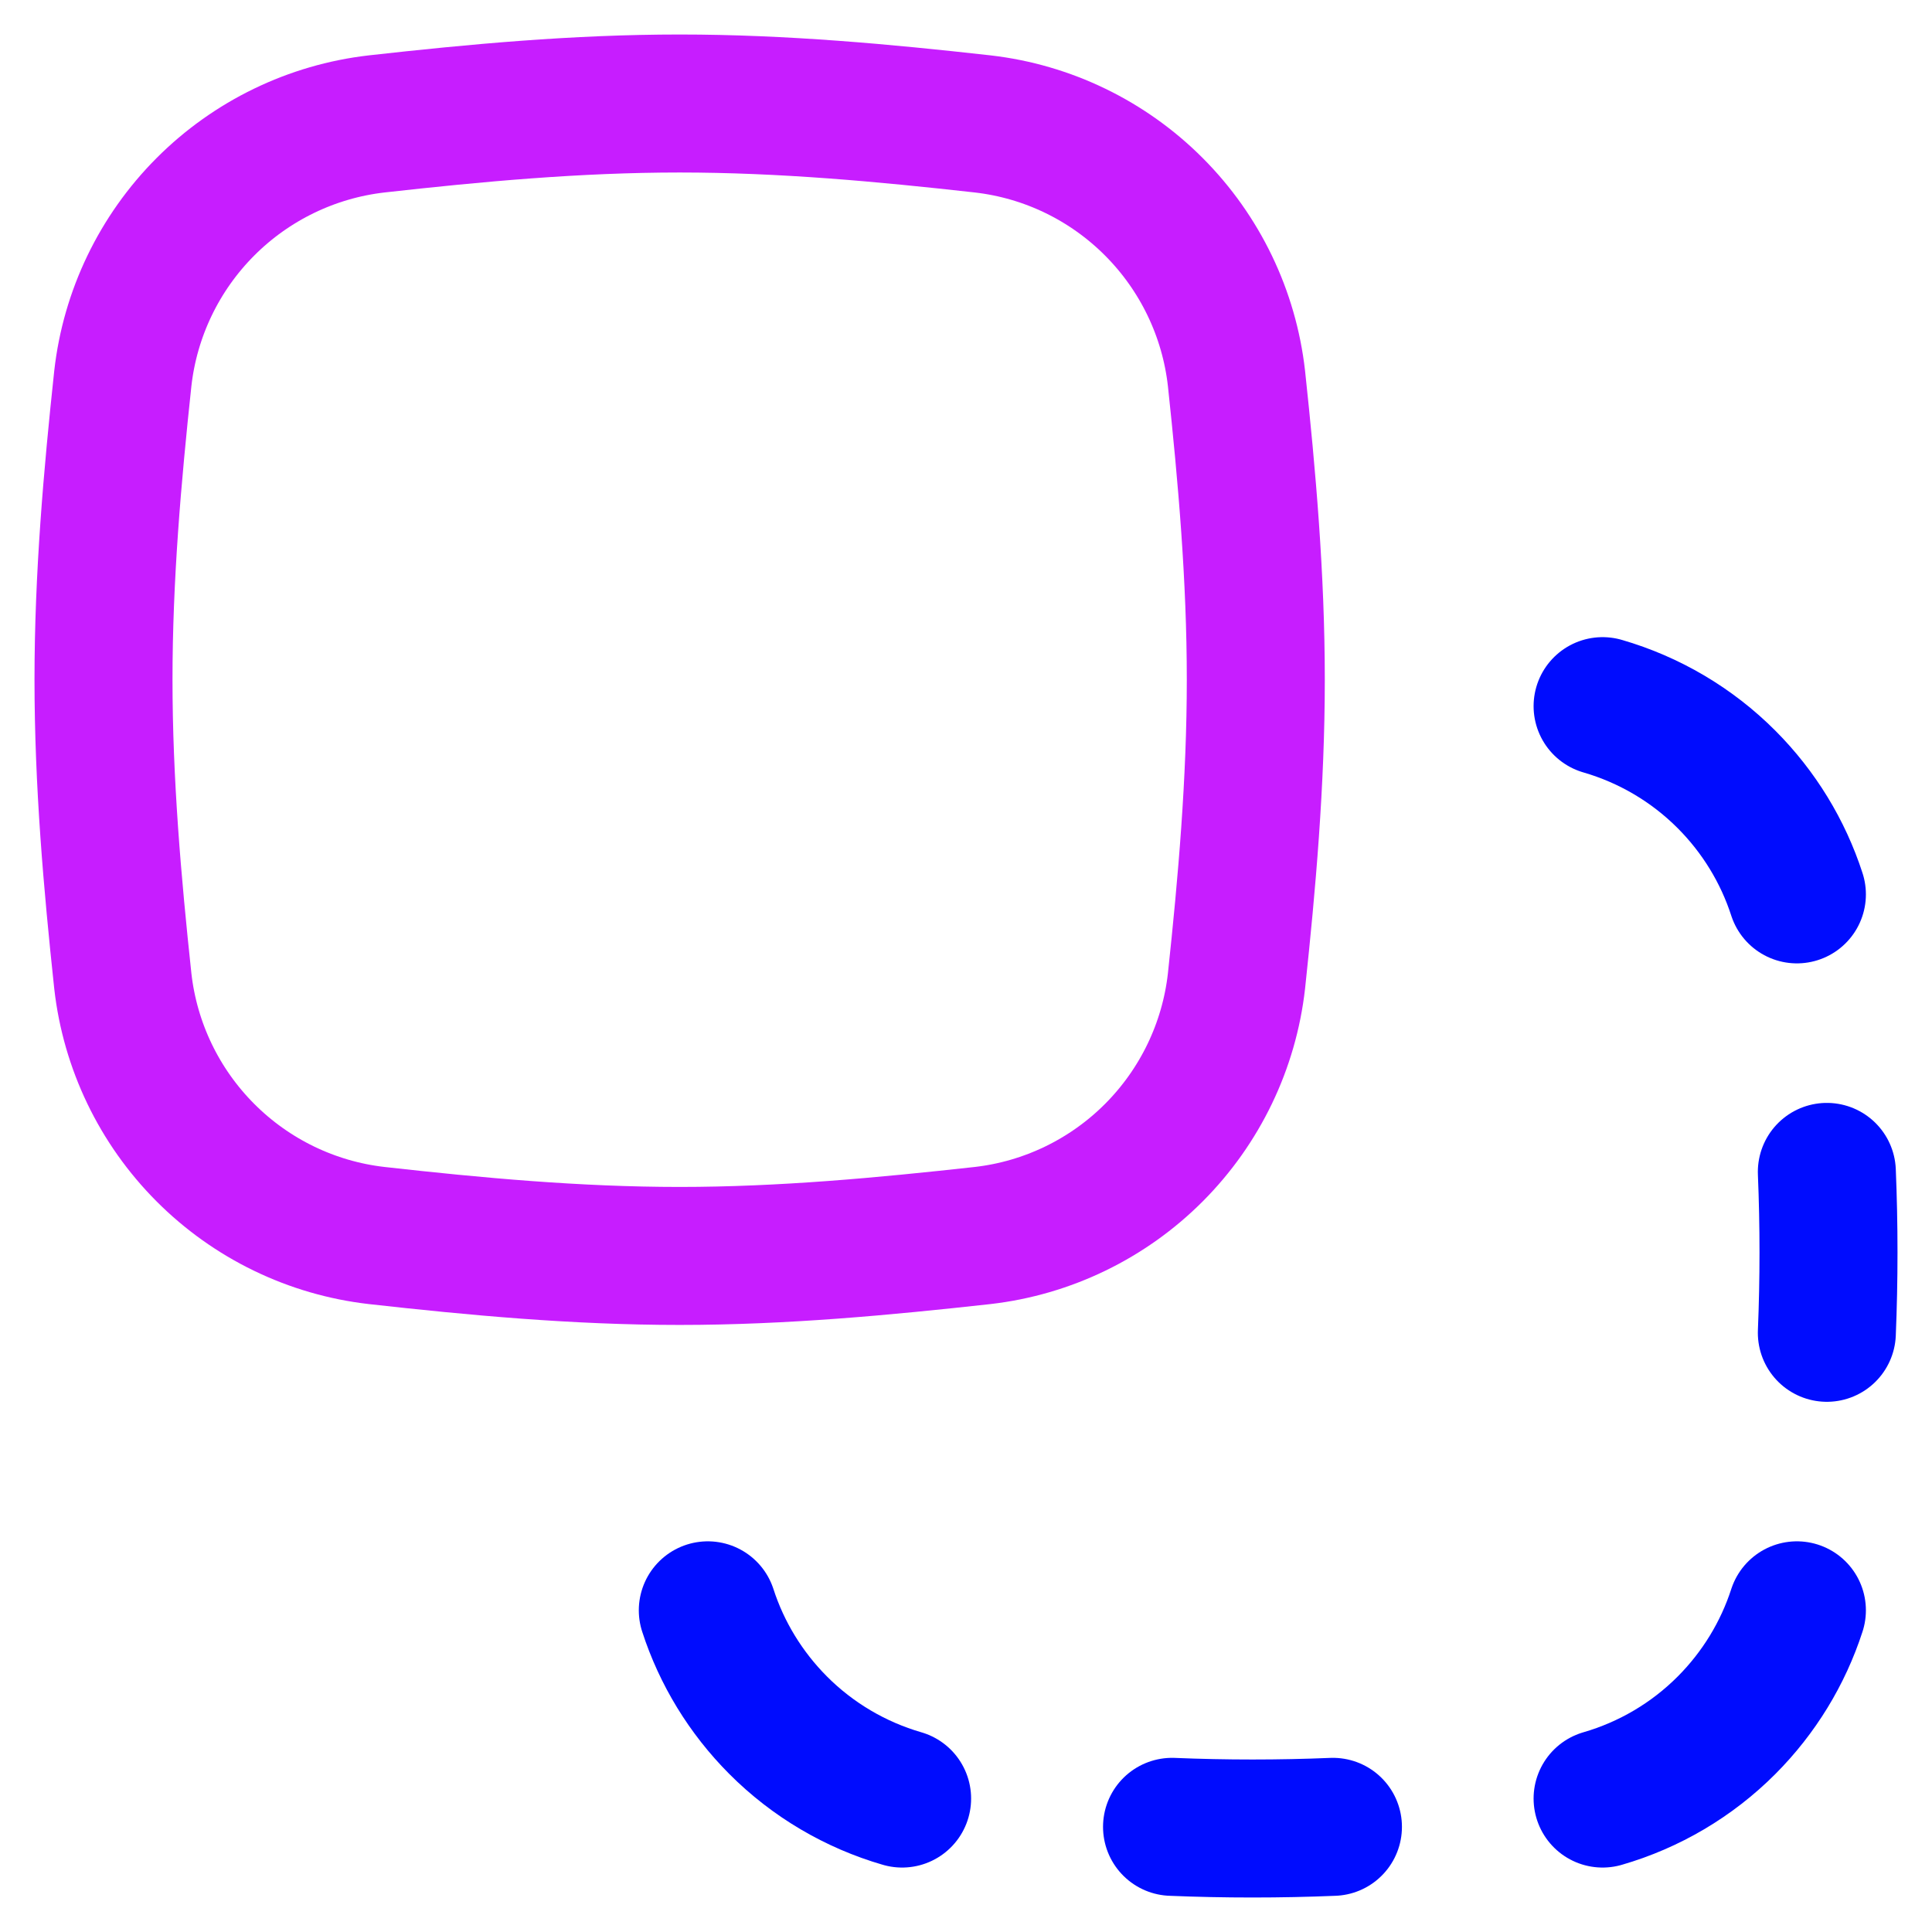 <svg xmlns="http://www.w3.org/2000/svg" fill="none" viewBox="0 0 14 14" id="Pathfinder-Minus-Front-2--Streamline-Flex-Neon">
  <desc>
    Pathfinder Minus Front 2 Streamline Icon: https://streamlinehq.com
  </desc>
  <g id="pathfinder-minus-front-2">
    <path id="Intersect" stroke="#c71dff" stroke-linecap="round" stroke-linejoin="round" d="M0.89 2.742c0.053 -0.47 0.264 -0.908 0.598 -1.243 0.334 -0.335 0.772 -0.547 1.241 -0.601C3.444 0.818 4.177 0.75 4.925 0.75c0.748 0 1.482 0.068 2.196 0.148 0.47 0.054 0.907 0.266 1.241 0.601 0.334 0.335 0.545 0.773 0.598 1.243 0.076 0.71 0.14 1.44 0.14 2.183 0 0.744 -0.064 1.473 -0.14 2.184 -0.053 0.47 -0.264 0.908 -0.598 1.243 -0.334 0.335 -0.772 0.547 -1.241 0.601 -0.715 0.079 -1.448 0.148 -2.196 0.148 -0.748 0 -1.482 -0.068 -2.196 -0.148 -0.47 -0.054 -0.907 -0.266 -1.241 -0.601 -0.334 -0.335 -0.545 -0.773 -0.598 -1.243C0.814 6.399 0.75 5.669 0.75 4.925c0 -0.744 0.064 -1.473 0.14 -2.183Z" stroke-width="1"></path>
    <path id="Intersect_2" stroke="#000cfe" stroke-linecap="round" stroke-linejoin="round" d="M13.238 8.492c0.008 0.193 0.012 0.387 0.012 0.583s-0.004 0.39 -0.012 0.583m-0.217 -3.177c-0.101 -0.312 -0.275 -0.597 -0.509 -0.832 -0.251 -0.252 -0.561 -0.434 -0.899 -0.532" stroke-width="1"></path>
    <path id="Intersect_3" stroke="#000cfe" stroke-linecap="round" stroke-linejoin="round" d="M5.129 11.669c0.101 0.312 0.275 0.597 0.509 0.832 0.251 0.252 0.561 0.434 0.899 0.532" stroke-width="1"></path>
    <path id="Intersect_4" stroke="#000cfe" stroke-linecap="round" stroke-linejoin="round" d="M13.021 11.669c-0.101 0.312 -0.275 0.597 -0.509 0.832 -0.251 0.252 -0.561 0.434 -0.899 0.532" stroke-width="1"></path>
    <path id="Intersect_5" stroke="#000cfe" stroke-linecap="round" stroke-linejoin="round" d="M8.493 13.238c0.193 0.008 0.387 0.012 0.583 0.012s0.39 -0.004 0.583 -0.012" stroke-width="1"></path>
  </g>
</svg>
